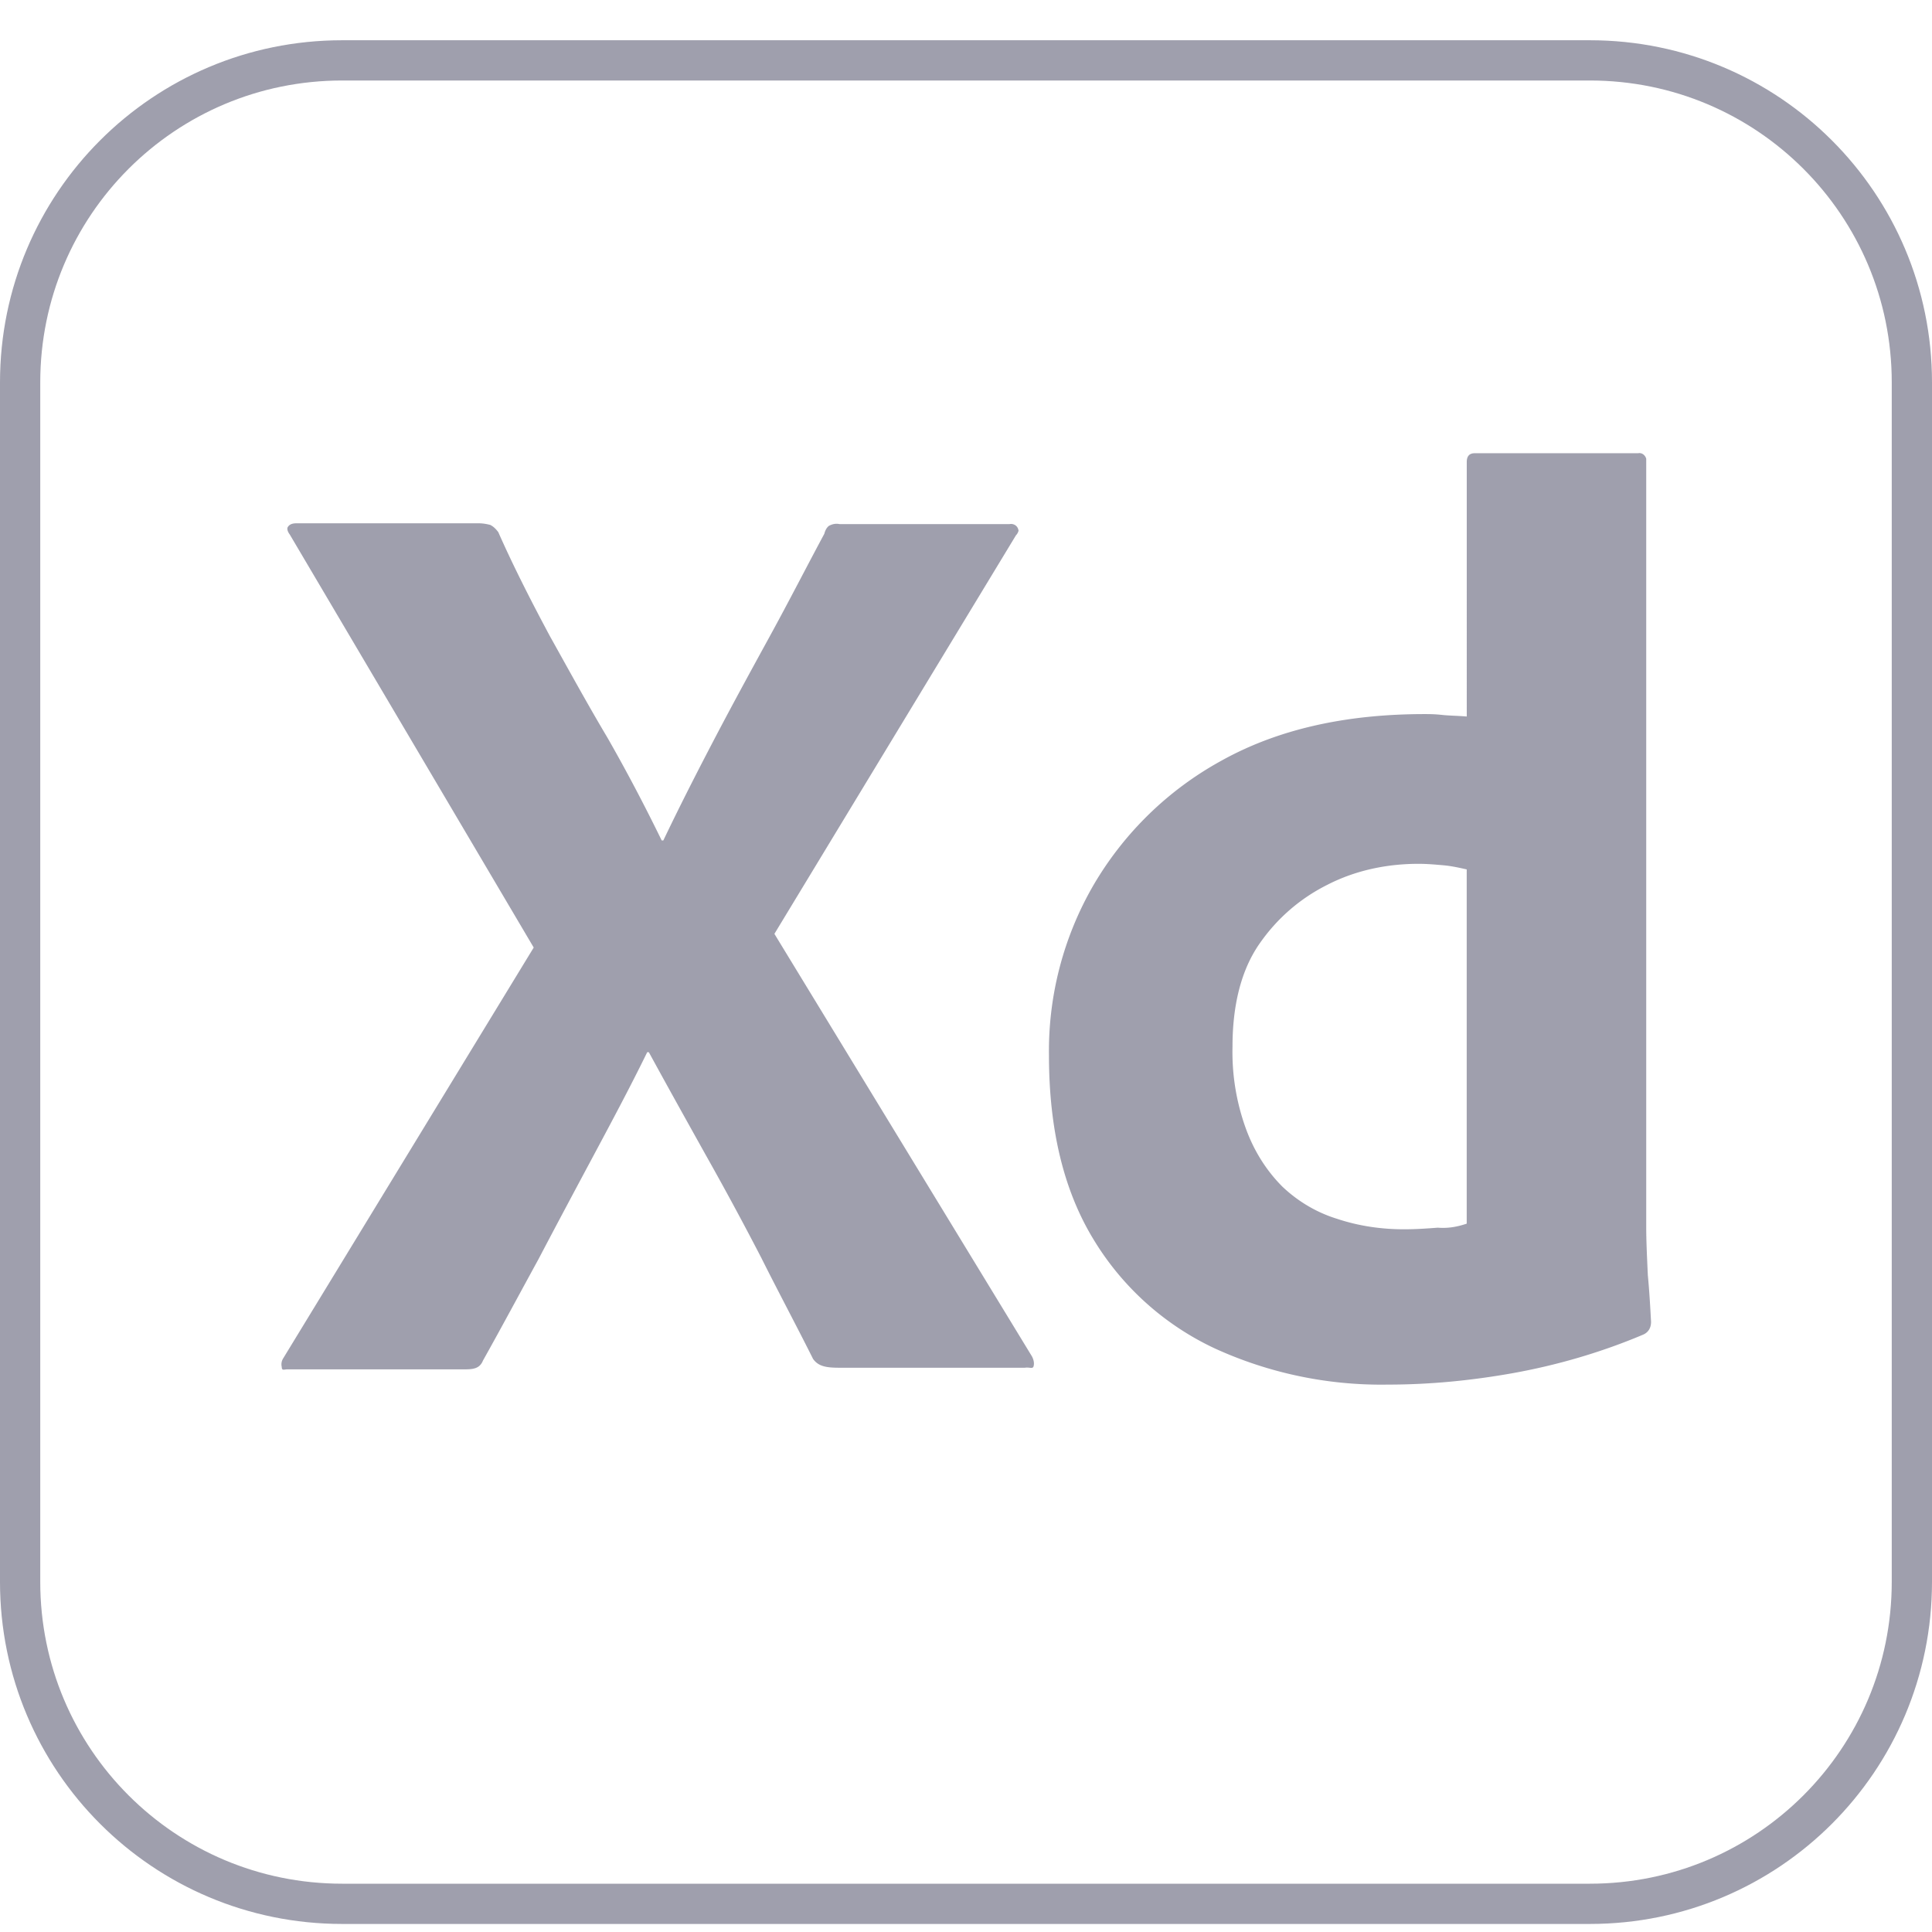 <svg width="36" height="36" fill="none" xmlns="http://www.w3.org/2000/svg"><g clip-path="url(#a)"><g clip-path="url(#b)"><path d="M6.375 1.125h23.25c3.318 0 6 2.682 6 6v22.35c0 3.318-2.682 6-6 6H6.375c-3.318 0-6-2.682-6-6V7.125c0-3.318 2.682-6 6-6z" stroke="#9F9FAD" stroke-width=".75"/><path d="m18.93 9.976-4.5 7.425 4.8 7.875c.03.06.045.12.03.18s-.075.015-.165.03H15.66c-.24 0-.405-.015-.51-.165-.315-.63-.645-1.245-.96-1.875a60.632 60.632 0 0 0-1.02-1.89c-.36-.645-.72-1.29-1.08-1.95h-.03c-.315.645-.66 1.29-1.005 1.935-.345.645-.69 1.29-1.02 1.92-.345.63-.69 1.275-1.035 1.89-.06.15-.18.165-.345.165h-3.3c-.06 0-.105.03-.105-.045-.015-.06 0-.12.03-.165l4.665-7.65L5.4 9.961c-.045-.06-.06-.12-.03-.15.03-.045.09-.06.15-.06h3.405c.075 0 .15.015.21.03.06.03.105.075.15.135.285.645.615 1.29.96 1.935.36.645.705 1.275 1.08 1.905.36.63.69 1.26 1.005 1.905h.03c.315-.66.645-1.305.975-1.935.33-.63.675-1.26 1.02-1.89.345-.63.675-1.275 1.005-1.89.015-.06.045-.12.09-.15.06-.03.12-.045.195-.03h3.165c.075-.015.15.03.165.105.015.015-.015.075-.045.105zM25.86 25.8a7.457 7.457 0 0 1-3.224-.674 5.23 5.23 0 0 1-2.265-2.04c-.555-.915-.825-2.055-.825-3.42a6.16 6.16 0 0 1 .825-3.165 6.23 6.23 0 0 1 2.385-2.325c1.05-.585 2.31-.87 3.794-.87.075 0 .18 0 .316.015.134.015.285.015.465.03V8.61c0-.105.044-.165.15-.165h3.044c.076-.015.136.045.15.105V22.86c0 .27.015.57.03.9.03.315.046.615.06.87 0 .105-.044.195-.15.24-.78.33-1.604.57-2.444.72-.765.135-1.53.21-2.31.21zm1.47-3v-6.6c-.134-.03-.27-.06-.404-.074-.165-.015-.33-.03-.495-.03-.585 0-1.17.12-1.696.39-.51.255-.944.63-1.274 1.11-.33.48-.495 1.125-.495 1.905a4.18 4.18 0 0 0 .255 1.545c.15.405.375.765.674 1.065.285.27.63.48 1.02.6.405.135.826.195 1.245.195.226 0 .436-.015.63-.03.195.015.36-.015.54-.075z" fill="#9F9FAD"/></g></g><defs><clipPath id="a"><path fill="#fff" d="M0 0h36v36H0z"/></clipPath><clipPath id="b"><path fill="#fff" transform="translate(0 .75)" d="M0 0h36v35.1H0z"/></clipPath></defs></svg>
